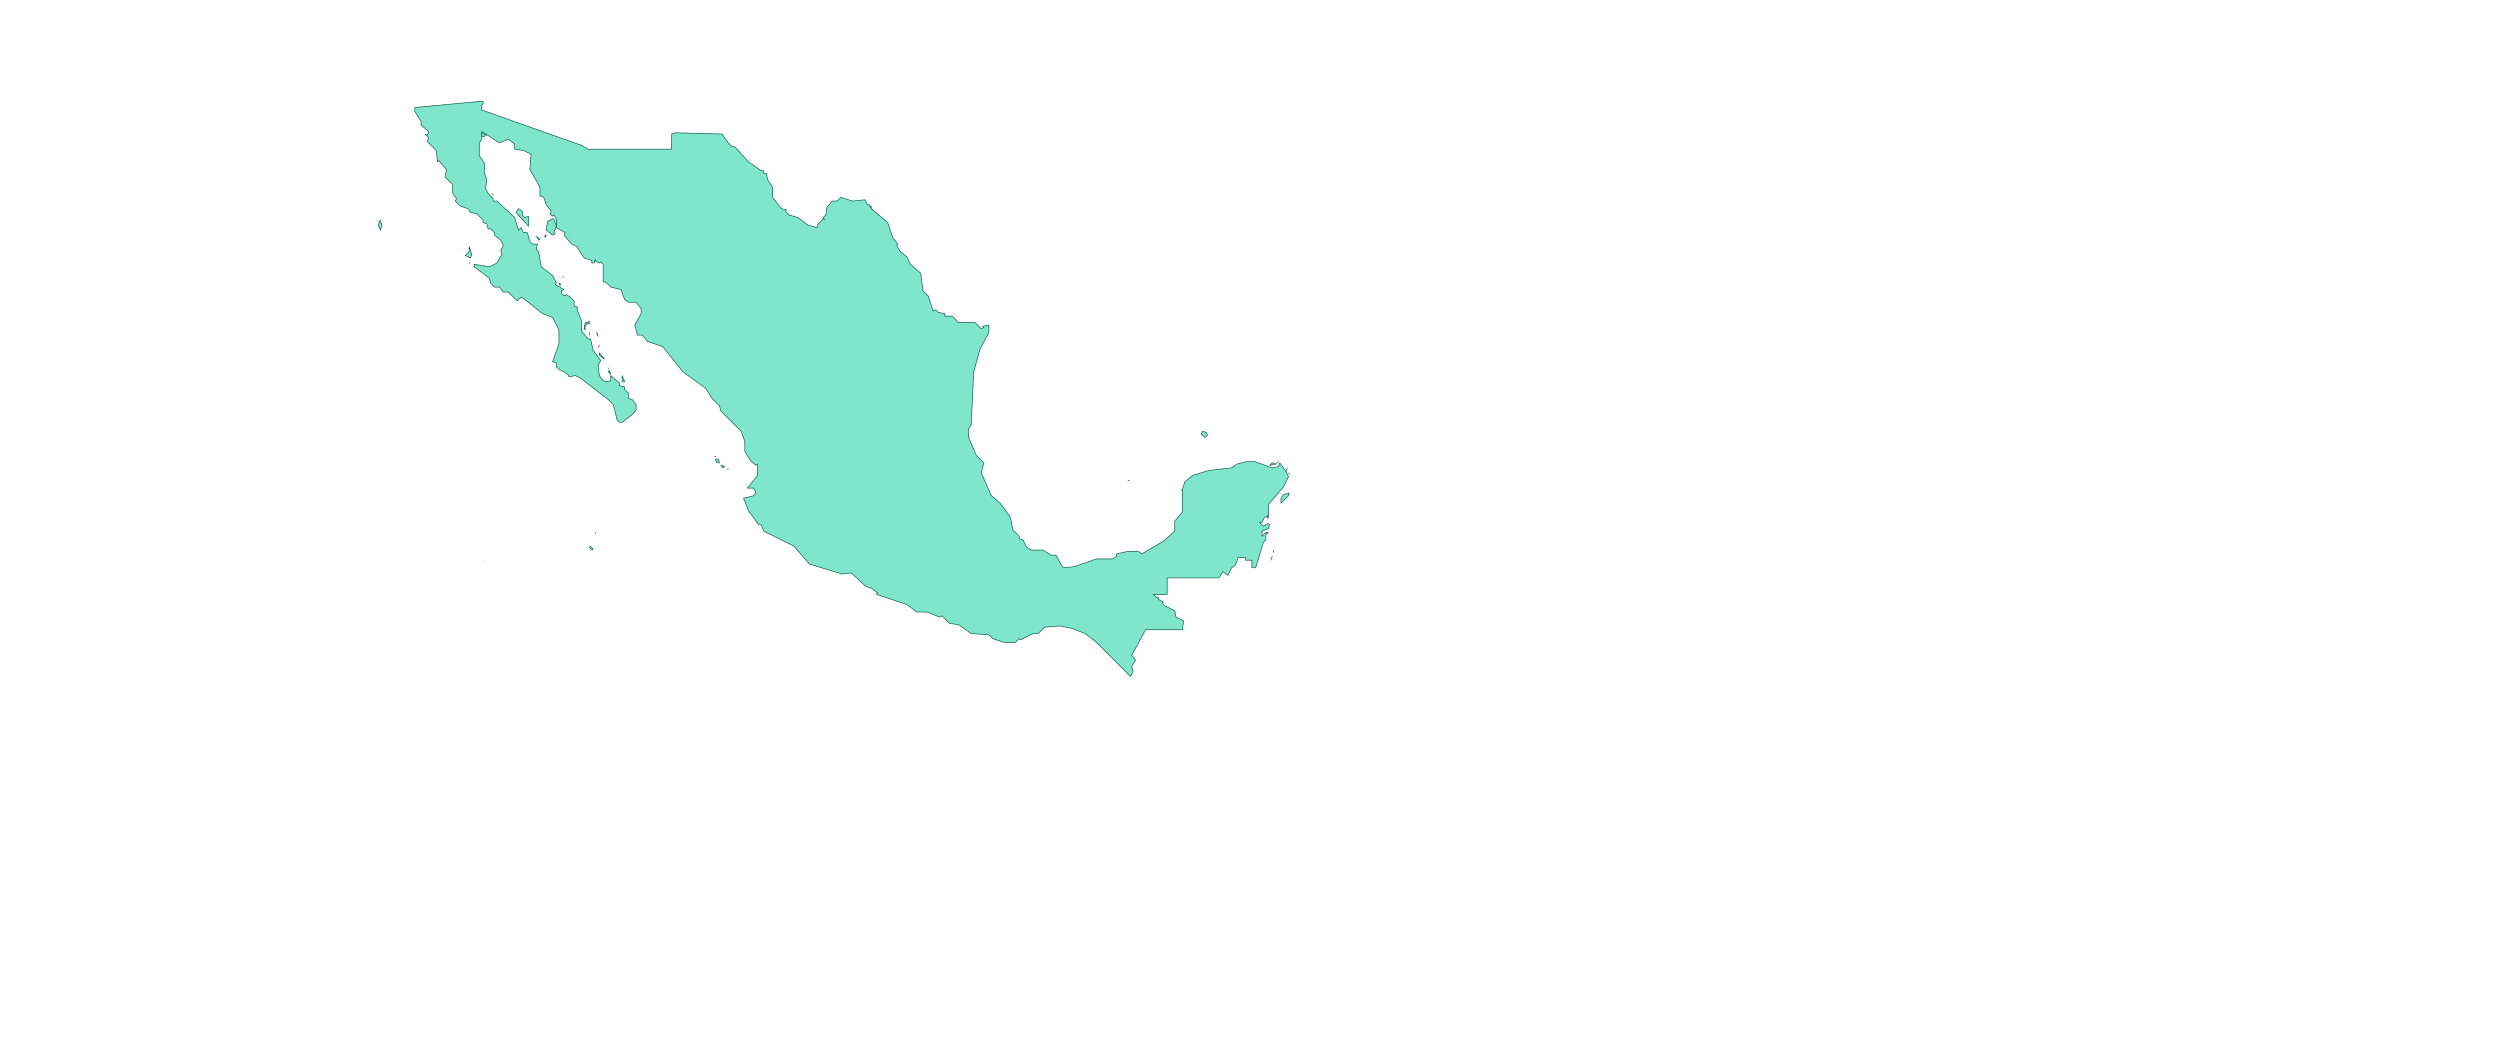 <svg xmlns="http://www.w3.org/2000/svg" class="leaflet-zoom-animated" style="transform: translate(-305px, -129px);" viewBox="-305 -129 1977 832" width="1977" height="832"><g><path class="class-0 leaflet-clickable" fill="#00cc99" fill-opacity="0.5" fill-rule="evenodd" stroke="#005540" stroke-linecap="round" stroke-linejoin="round" stroke-opacity="1" stroke-width="0.5" d="M 382 444 L 382 444 Z" /></g><g><path class="class-0 leaflet-clickable" fill="#00cc99" fill-opacity="0.5" fill-rule="evenodd" stroke="#005540" stroke-linecap="round" stroke-linejoin="round" stroke-opacity="1" stroke-width="0.5" d="M 1005 443 L 1006 440 L 1005 443 Z" /></g><g><path class="class-0 leaflet-clickable" fill="#00cc99" fill-opacity="0.5" fill-rule="evenodd" stroke="#005540" stroke-linecap="round" stroke-linejoin="round" stroke-opacity="1" stroke-width="0.5" d="M 1007 435 L 1007 437 L 1007 435 Z" /></g><g><path class="class-0 leaflet-clickable" fill="#00cc99" fill-opacity="0.5" fill-rule="evenodd" stroke="#005540" stroke-linecap="round" stroke-linejoin="round" stroke-opacity="1" stroke-width="0.5" d="M 467 432 L 469 434 L 468 435 L 466 433 L 467 432 Z" /></g><g><path class="class-0 leaflet-clickable" fill="#00cc99" fill-opacity="0.5" fill-rule="evenodd" stroke="#005540" stroke-linecap="round" stroke-linejoin="round" stroke-opacity="1" stroke-width="0.5" d="M 471 422 L 471 421 Z" /></g><g><path class="class-0 leaflet-clickable" fill="#00cc99" fill-opacity="0.5" fill-rule="evenodd" stroke="#005540" stroke-linecap="round" stroke-linejoin="round" stroke-opacity="1" stroke-width="0.5" d="M 1019 390 L 1019 392 L 1013 398 L 1013 394 L 1015 391 L 1020 390 Z" /></g><g><path class="class-0 leaflet-clickable" fill="#00cc99" fill-opacity="0.5" fill-rule="evenodd" stroke="#005540" stroke-linecap="round" stroke-linejoin="round" stroke-opacity="1" stroke-width="0.5" d="M 935 388 L 934 388 Z" /></g><g><path class="class-0 leaflet-clickable" fill="#00cc99" fill-opacity="0.5" fill-rule="evenodd" stroke="#005540" stroke-linecap="round" stroke-linejoin="round" stroke-opacity="1" stroke-width="0.5" d="M 893 380 L 892 380 Z" /></g><g><path class="class-0 leaflet-clickable" fill="#00cc99" fill-opacity="0.5" fill-rule="evenodd" stroke="#005540" stroke-linecap="round" stroke-linejoin="round" stroke-opacity="1" stroke-width="0.5" d="M 1019 374 L 1020 375 L 1019 374 Z" /></g><g><path class="class-0 leaflet-clickable" fill="#00cc99" fill-opacity="0.5" fill-rule="evenodd" stroke="#005540" stroke-linecap="round" stroke-linejoin="round" stroke-opacity="1" stroke-width="0.5" d="M 576 371 L 575 371 Z" /></g><g><path class="class-0 leaflet-clickable" fill="#00cc99" fill-opacity="0.5" fill-rule="evenodd" stroke="#005540" stroke-linecap="round" stroke-linejoin="round" stroke-opacity="1" stroke-width="0.5" d="M 571 368 L 573 369 L 572 370 L 570 368 Z" /></g><g><path class="class-0 leaflet-clickable" fill="#00cc99" fill-opacity="0.5" fill-rule="evenodd" stroke="#005540" stroke-linecap="round" stroke-linejoin="round" stroke-opacity="1" stroke-width="0.5" d="M 1011 365 L 1009 367 L 1004 368 L 1006 366 L 1009 367 L 1011 365 Z" /></g><g><path class="class-0 leaflet-clickable" fill="#00cc99" fill-opacity="0.5" fill-rule="evenodd" stroke="#005540" stroke-linecap="round" stroke-linejoin="round" stroke-opacity="1" stroke-width="0.5" d="M 566 363 L 568 363 L 569 366 L 567 366 L 566 364 Z" /></g><g><path class="class-0 leaflet-clickable" fill="#00cc99" fill-opacity="0.5" fill-rule="evenodd" stroke="#005540" stroke-linecap="round" stroke-linejoin="round" stroke-opacity="1" stroke-width="0.5" d="M 566 361 L 565 361 Z" /></g><g><path class="class-0 leaflet-clickable" fill="#00cc99" fill-opacity="0.5" fill-rule="evenodd" stroke="#005540" stroke-linecap="round" stroke-linejoin="round" stroke-opacity="1" stroke-width="0.5" d="M 950 344 L 950 343 Z" /></g><g><path class="class-0 leaflet-clickable" fill="#00cc99" fill-opacity="0.5" fill-rule="evenodd" stroke="#005540" stroke-linecap="round" stroke-linejoin="round" stroke-opacity="1" stroke-width="0.5" d="M 951 341 L 954 342 L 955 344 L 953 346 L 950 343 L 951 341 Z" /></g><g><path class="class-0 leaflet-clickable" fill="#00cc99" fill-opacity="0.5" fill-rule="evenodd" stroke="#005540" stroke-linecap="round" stroke-linejoin="round" stroke-opacity="1" stroke-width="0.5" d="M 494 302 L 492 302 L 492 297 L 494 302 Z" /></g><g><path class="class-0 leaflet-clickable" fill="#00cc99" fill-opacity="0.5" fill-rule="evenodd" stroke="#005540" stroke-linecap="round" stroke-linejoin="round" stroke-opacity="1" stroke-width="0.5" d="M 482 293 L 483 296 L 481 294 L 482 293 Z" /></g><g><path class="class-0 leaflet-clickable" fill="#00cc99" fill-opacity="0.5" fill-rule="evenodd" stroke="#005540" stroke-linecap="round" stroke-linejoin="round" stroke-opacity="1" stroke-width="0.5" d="M 481 291 L 481 292 Z" /></g><g><path class="class-0 leaflet-clickable" fill="#00cc99" fill-opacity="0.5" fill-rule="evenodd" stroke="#005540" stroke-linecap="round" stroke-linejoin="round" stroke-opacity="1" stroke-width="0.5" d="M 477 285 L 477 285 Z" /></g><g><path class="class-0 leaflet-clickable" fill="#00cc99" fill-opacity="0.5" fill-rule="evenodd" stroke="#005540" stroke-linecap="round" stroke-linejoin="round" stroke-opacity="1" stroke-width="0.5" d="M 474 279 L 478 284 L 474 281 L 474 279 Z" /></g><g><path class="class-0 leaflet-clickable" fill="#00cc99" fill-opacity="0.5" fill-rule="evenodd" stroke="#005540" stroke-linecap="round" stroke-linejoin="round" stroke-opacity="1" stroke-width="0.5" d="M 474 273 L 473 275 L 474 273 Z" /></g><g><path class="class-0 leaflet-clickable" fill="#00cc99" fill-opacity="0.5" fill-rule="evenodd" stroke="#005540" stroke-linecap="round" stroke-linejoin="round" stroke-opacity="1" stroke-width="0.5" d="M 472 263 L 473 266 L 472 264 Z" /></g><g><path class="class-0 leaflet-clickable" fill="#00cc99" fill-opacity="0.5" fill-rule="evenodd" stroke="#005540" stroke-linecap="round" stroke-linejoin="round" stroke-opacity="1" stroke-width="0.5" d="M 466 263 L 466 265 L 466 263 Z" /></g><g><path class="class-0 leaflet-clickable" fill="#00cc99" fill-opacity="0.5" fill-rule="evenodd" stroke="#005540" stroke-linecap="round" stroke-linejoin="round" stroke-opacity="1" stroke-width="0.5" d="M 461 261 L 461 261 Z" /></g><g><path class="class-0 leaflet-clickable" fill="#00cc99" fill-opacity="0.5" fill-rule="evenodd" stroke="#005540" stroke-linecap="round" stroke-linejoin="round" stroke-opacity="1" stroke-width="0.5" d="M 466 254 L 466 256 L 464 256 L 462 260 L 463 261 L 462 258 L 463 255 L 465 255 Z" /></g><g><path class="class-0 leaflet-clickable" fill="#00cc99" fill-opacity="0.5" fill-rule="evenodd" stroke="#005540" stroke-linecap="round" stroke-linejoin="round" stroke-opacity="1" stroke-width="0.5" d="M 461 252 L 461 252 Z" /></g><g><path class="class-0 leaflet-clickable" fill="#00cc99" fill-opacity="0.5" fill-rule="evenodd" stroke="#005540" stroke-linecap="round" stroke-linejoin="round" stroke-opacity="1" stroke-width="0.5" d="M 443 224 L 443 226 L 442 224 Z" /></g><g><path class="class-0 leaflet-clickable" fill="#00cc99" fill-opacity="0.5" fill-rule="evenodd" stroke="#005540" stroke-linecap="round" stroke-linejoin="round" stroke-opacity="1" stroke-width="0.5" d="M 446 219 L 445 219 Z" /></g><g><path class="class-0 leaflet-clickable" fill="#00cc99" fill-opacity="0.5" fill-rule="evenodd" stroke="#005540" stroke-linecap="round" stroke-linejoin="round" stroke-opacity="1" stroke-width="0.5" d="M 372 208 L 371 208 Z" /></g><g><path class="class-0 leaflet-clickable" fill="#00cc99" fill-opacity="0.5" fill-rule="evenodd" stroke="#005540" stroke-linecap="round" stroke-linejoin="round" stroke-opacity="1" stroke-width="0.5" d="M 363 197 L 363 197 Z" /></g><g><path class="class-0 leaflet-clickable" fill="#00cc99" fill-opacity="0.5" fill-rule="evenodd" stroke="#005540" stroke-linecap="round" stroke-linejoin="round" stroke-opacity="1" stroke-width="0.5" d="M 371 195 L 373 201 L 372 204 L 368 202 L 371 199 L 371 195 Z" /></g><g><path class="class-0 leaflet-clickable" fill="#00cc99" fill-opacity="0.5" fill-rule="evenodd" stroke="#005540" stroke-linecap="round" stroke-linejoin="round" stroke-opacity="1" stroke-width="0.5" d="M 424 187 L 427 189 L 426 190 L 425 188 Z" /></g><g><path class="class-0 leaflet-clickable" fill="#00cc99" fill-opacity="0.5" fill-rule="evenodd" stroke="#005540" stroke-linecap="round" stroke-linejoin="round" stroke-opacity="1" stroke-width="0.5" d="M 423 187 L 423 187 Z" /></g><g><path class="class-0 leaflet-clickable" fill="#00cc99" fill-opacity="0.5" fill-rule="evenodd" stroke="#005540" stroke-linecap="round" stroke-linejoin="round" stroke-opacity="1" stroke-width="0.5" d="M 432 186 L 431 188 L 431 186 Z" /></g><g><path class="class-0 leaflet-clickable" fill="#00cc99" fill-opacity="0.5" fill-rule="evenodd" stroke="#005540" stroke-linecap="round" stroke-linejoin="round" stroke-opacity="1" stroke-width="0.5" d="M 410 176 L 410 176 Z" /></g><g><path class="class-0 leaflet-clickable" fill="#00cc99" fill-opacity="0.5" fill-rule="evenodd" stroke="#005540" stroke-linecap="round" stroke-linejoin="round" stroke-opacity="1" stroke-width="0.5" d="M 300 175 L 302 177 L 301 182 L 299 178 L 301 174 Z" /></g><g><path class="class-0 leaflet-clickable" fill="#00cc99" fill-opacity="0.5" fill-rule="evenodd" stroke="#005540" stroke-linecap="round" stroke-linejoin="round" stroke-opacity="1" stroke-width="0.5" d="M 438 173 L 440 179 L 438 184 L 439 185 L 437 186 L 432 182 L 433 175 L 437 173 Z" /></g><g><path class="class-0 leaflet-clickable" fill="#00cc99" fill-opacity="0.5" fill-rule="evenodd" stroke="#005540" stroke-linecap="round" stroke-linejoin="round" stroke-opacity="1" stroke-width="0.5" d="M 410 165 L 413 167 L 413 170 L 415 172 L 418 171 L 418 179 L 408 168 L 410 165 Z" /></g><g><path class="class-0 leaflet-clickable" fill="#00cc99" fill-opacity="0.5" fill-rule="evenodd" stroke="#005540" stroke-linecap="round" stroke-linejoin="round" stroke-opacity="1" stroke-width="0.5" d="M 389 153 L 390 154 L 389 153 Z" /></g><g><path class="class-0 leaflet-clickable" fill="#00cc99" fill-opacity="0.5" fill-rule="evenodd" stroke="#005540" stroke-linecap="round" stroke-linejoin="round" stroke-opacity="1" stroke-width="0.5" d="M 382 112 L 382 112 Z" /></g><g><path class="class-0 leaflet-clickable" fill="#00cc99" fill-opacity="0.5" fill-rule="evenodd" stroke="#005540" stroke-linecap="round" stroke-linejoin="round" stroke-opacity="1" stroke-width="0.5" d="M 384 106 L 385 107 L 384 106 Z" /></g><g><path class="class-0 leaflet-clickable" fill="#00cc99" fill-opacity="0.5" fill-rule="evenodd" stroke="#005540" stroke-linecap="round" stroke-linejoin="round" stroke-opacity="1" stroke-width="0.5" d="M 382 105 L 384 107 L 383 108 L 381 108 L 381 105 Z" /></g><g><path class="class-0 leaflet-clickable" fill="#00cc99" fill-opacity="0.5" fill-rule="evenodd" stroke="#005540" stroke-linecap="round" stroke-linejoin="round" stroke-opacity="1" stroke-width="0.5" d="M 381 83 L 381 87 L 460 115 L 465 118 L 531 118 L 531 106 L 534 105 L 571 106 L 576 113 L 579 116 L 581 116 L 592 128 L 602 135 L 604 135 L 604 137 L 606 137 L 607 142 L 611 148 L 611 156 L 618 165 L 622 166 L 621 167 L 624 170 L 631 172 L 639 178 L 646 180 L 647 177 L 651 173 L 652 174 L 651 172 L 653 170 L 654 164 L 658 159 L 662 159 L 665 156 L 674 159 L 684 158 L 686 162 L 688 162 L 688 164 L 689 163 L 689 165 L 702 176 L 706 188 L 710 193 L 709 194 L 712 199 L 717 203 L 720 209 L 728 216 L 730 230 L 734 234 L 738 246 L 740 245 L 742 247 L 747 248 L 747 250 L 753 250 L 758 255 L 771 255 L 776 260 L 778 259 L 777 258 L 782 257 L 782 263 L 775 276 L 770 294 L 768 336 L 766 339 L 766 346 L 772 360 L 778 366 L 776 374 L 784 392 L 791 398 L 799 409 L 801 419 L 806 424 L 806 426 L 809 427 L 812 433 L 816 435 L 825 435 L 831 439 L 835 439 L 840 448 L 842 449 L 850 448 L 867 442 L 880 442 L 883 440 L 883 438 L 892 436 L 900 436 L 903 438 L 920 428 L 929 420 L 929 412 L 935 405 L 935 387 L 937 381 L 943 376 L 956 372 L 974 370 L 978 367 L 986 365 L 992 365 L 1006 370 L 1011 369 L 1012 366 L 1017 373 L 1018 370 L 1017 373 L 1019 377 L 1015 385 L 1003 399 L 1003 409 L 1002 410 L 1003 406 L 1003 408 L 1000 409 L 998 413 L 996 413 L 999 416 L 1003 414 L 1004 415 L 1003 418 L 998 420 L 998 424 L 1001 421 L 1003 421 L 1001 423 L 1001 427 L 999 429 L 993 449 L 990 449 L 990 443 L 985 443 L 985 441 L 979 441 L 977 447 L 974 449 L 971 455 L 967 452 L 964 457 L 923 457 L 923 470 L 912 470 L 915 473 L 916 472 L 916 474 L 920 476 L 919 477 L 921 479 L 929 483 L 930 488 L 936 491 L 935 498 L 906 498 L 895 518 L 898 522 L 895 527 L 896 531 L 894 535 L 866 507 L 858 501 L 848 497 L 838 495 L 826 496 L 821 501 L 817 501 L 807 506 L 806 505 L 803 508 L 794 508 L 785 505 L 782 502 L 768 501 L 758 494 L 751 493 L 745 487 L 743 488 L 733 484 L 725 484 L 717 478 L 693 470 L 694 469 L 689 465 L 685 464 L 673 453 L 666 454 L 640 446 L 628 432 L 604 420 L 602 415 L 600 415 L 592 404 L 588 394 L 596 392 L 598 390 L 596 386 L 591 386 L 599 376 L 599 367 L 598 368 L 594 365 L 589 357 L 589 349 L 586 341 L 570 325 L 569 321 L 563 315 L 558 307 L 540 294 L 524 274 L 512 270 L 508 265 L 504 265 L 502 257 L 507 248 L 507 244 L 503 239 L 497 239 L 494 237 L 491 229 L 483 227 L 479 223 L 477 223 L 477 209 L 475 207 L 474 208 L 470 206 L 470 208 L 468 208 L 468 206 L 462 204 L 456 195 L 452 193 L 446 186 L 447 184 L 440 180 L 440 173 L 438 170 L 437 171 L 435 169 L 436 167 L 432 162 L 430 156 L 427 155 L 427 148 L 419 134 L 420 122 L 414 119 L 407 118 L 407 114 L 402 110 L 395 113 L 381 104 L 381 110 L 379 113 L 379 123 L 383 129 L 383 137 L 385 142 L 384 149 L 386 153 L 390 157 L 390 159 L 393 159 L 407 172 L 410 182 L 412 180 L 414 184 L 417 184 L 419 191 L 421 193 L 425 193 L 424 197 L 426 199 L 428 211 L 437 218 L 440 224 L 439 225 L 446 229 L 444 230 L 444 232 L 446 234 L 448 233 L 451 235 L 454 238 L 454 242 L 457 243 L 456 244 L 460 254 L 460 262 L 465 268 L 467 268 L 469 277 L 475 285 L 473 289 L 474 297 L 477 301 L 480 302 L 483 301 L 483 297 L 490 303 L 490 305 L 494 306 L 494 308 L 497 311 L 497 315 L 500 316 L 503 320 L 503 324 L 501 327 L 492 334 L 490 334 L 488 332 L 485 320 L 481 316 L 459 299 L 455 297 L 450 298 L 449 296 L 442 292 L 440 290 L 440 287 L 437 286 L 442 272 L 442 261 L 437 251 L 429 248 L 414 236 L 412 235 L 409 238 L 402 231 L 398 231 L 395 227 L 391 227 L 388 224 L 387 220 L 375 211 L 375 209 L 387 211 L 393 208 L 397 201 L 396 198 L 398 194 L 396 190 L 391 186 L 391 184 L 388 181 L 386 181 L 385 177 L 382 176 L 382 174 L 377 169 L 372 168 L 370 165 L 364 163 L 360 159 L 361 157 L 358 153 L 358 146 L 352 140 L 353 134 L 347 127 L 346 128 L 345 119 L 338 112 L 339 109 L 336 106 L 338 107 L 339 104 L 333 99 L 333 96 L 328 88 L 328 85 L 382 80 L 382 82 Z M 471 205 L 471 206 Z" /></g></svg>